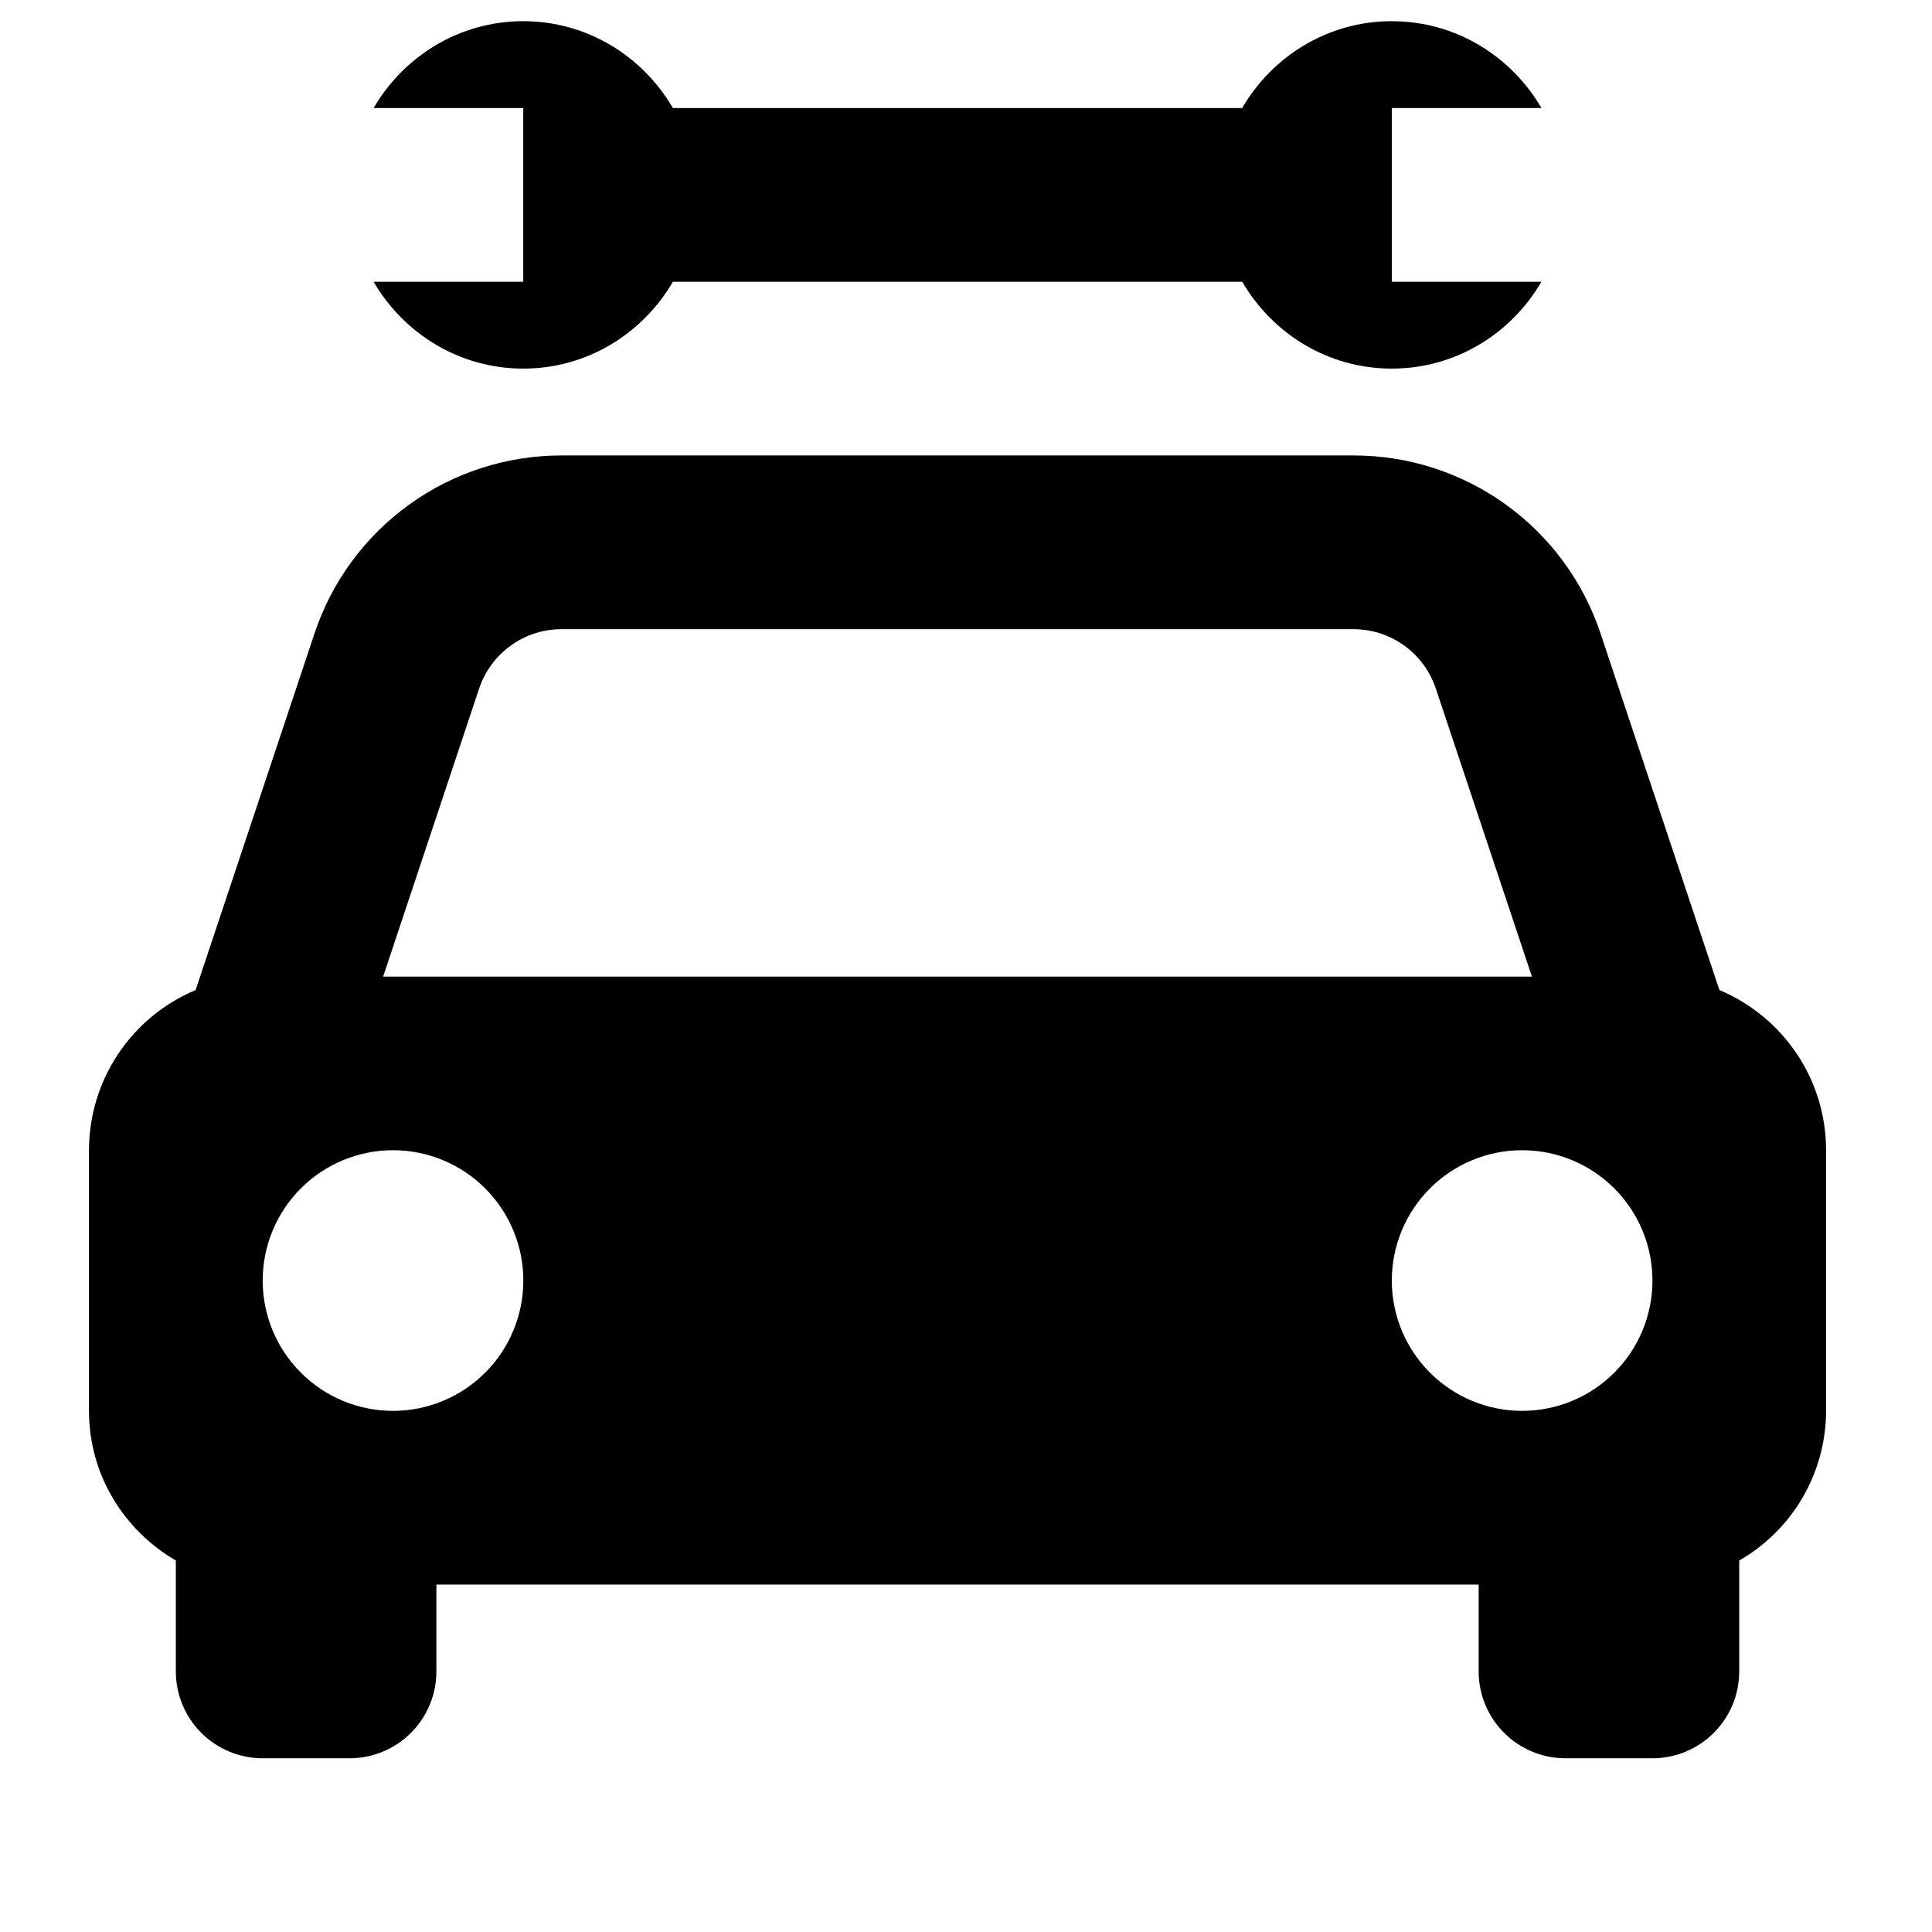 <svg width="114" height="114" viewBox="0 0 114 114" fill="none" xmlns="http://www.w3.org/2000/svg">
<g clip-path="url(#clip0_1362_208860)">
<path d="M101.456 58.419L94.445 37.386C93.428 34.324 91.472 31.66 88.855 29.773C86.237 27.886 83.092 26.872 79.865 26.875H33.135C29.908 26.872 26.763 27.886 24.145 29.773C21.528 31.66 19.572 34.324 18.555 37.386L11.543 58.419C9.68 59.2 8.088 60.514 6.968 62.196C5.848 63.879 5.251 65.854 5.25 67.875V83.25C5.25 87.032 7.321 90.302 10.375 92.08V98.625C10.375 99.984 10.915 101.288 11.876 102.249C12.837 103.21 14.141 103.75 15.5 103.75H20.625C21.984 103.75 23.288 103.21 24.249 102.249C25.21 101.288 25.75 99.984 25.75 98.625V93.5H87.25V98.625C87.25 99.984 87.79 101.288 88.751 102.249C89.712 103.21 91.016 103.75 92.375 103.75H97.5C98.859 103.75 100.163 103.21 101.124 102.249C102.085 101.288 102.625 99.984 102.625 98.625V92.08C104.18 91.189 105.472 89.903 106.372 88.353C107.272 86.802 107.747 85.042 107.75 83.25V67.875C107.75 63.616 105.152 59.972 101.456 58.419ZM33.135 37.125H79.86C80.936 37.125 81.985 37.463 82.858 38.092C83.731 38.722 84.383 39.61 84.723 40.63L90.392 57.625H22.608L28.271 40.63C28.974 38.534 30.931 37.125 33.135 37.125ZM23.188 83.25C22.178 83.25 21.178 83.05 20.245 82.664C19.312 82.277 18.464 81.71 17.751 80.996C16.309 79.553 15.499 77.597 15.5 75.557C15.501 73.518 16.311 71.562 17.754 70.12C19.197 68.679 21.153 67.869 23.193 67.87C25.232 67.871 27.188 68.681 28.63 70.124C30.071 71.567 30.881 73.523 30.88 75.562C30.879 77.602 30.069 79.558 28.626 80.999C27.183 82.441 25.227 83.251 23.188 83.25ZM89.812 83.25C87.773 83.249 85.817 82.439 84.376 80.996C82.934 79.553 82.124 77.597 82.125 75.557C82.126 73.518 82.936 71.562 84.379 70.12C85.822 68.679 87.778 67.869 89.818 67.87C91.857 67.871 93.813 68.681 95.255 70.124C96.696 71.567 97.506 73.523 97.505 75.562C97.504 77.602 96.694 79.558 95.251 80.999C93.808 82.441 91.852 83.251 89.812 83.25ZM22.045 16.625C23.823 19.674 27.093 21.75 30.875 21.75C34.657 21.75 37.927 19.674 39.705 16.625H73.3C75.073 19.674 78.343 21.75 82.125 21.75C85.907 21.75 89.177 19.674 90.955 16.625H82.125V6.375H90.955C89.177 3.326 85.907 1.25 82.125 1.25C78.343 1.25 75.073 3.326 73.295 6.375H39.705C37.927 3.326 34.657 1.25 30.875 1.25C27.093 1.25 23.823 3.326 22.045 6.375H30.875V16.625H22.045Z" fill="black"/>
</g>
<defs>
<clipPath id="clip0_1362_208860">
<rect width="114" height="114" fill="white"/>
</clipPath>
</defs>
</svg>
